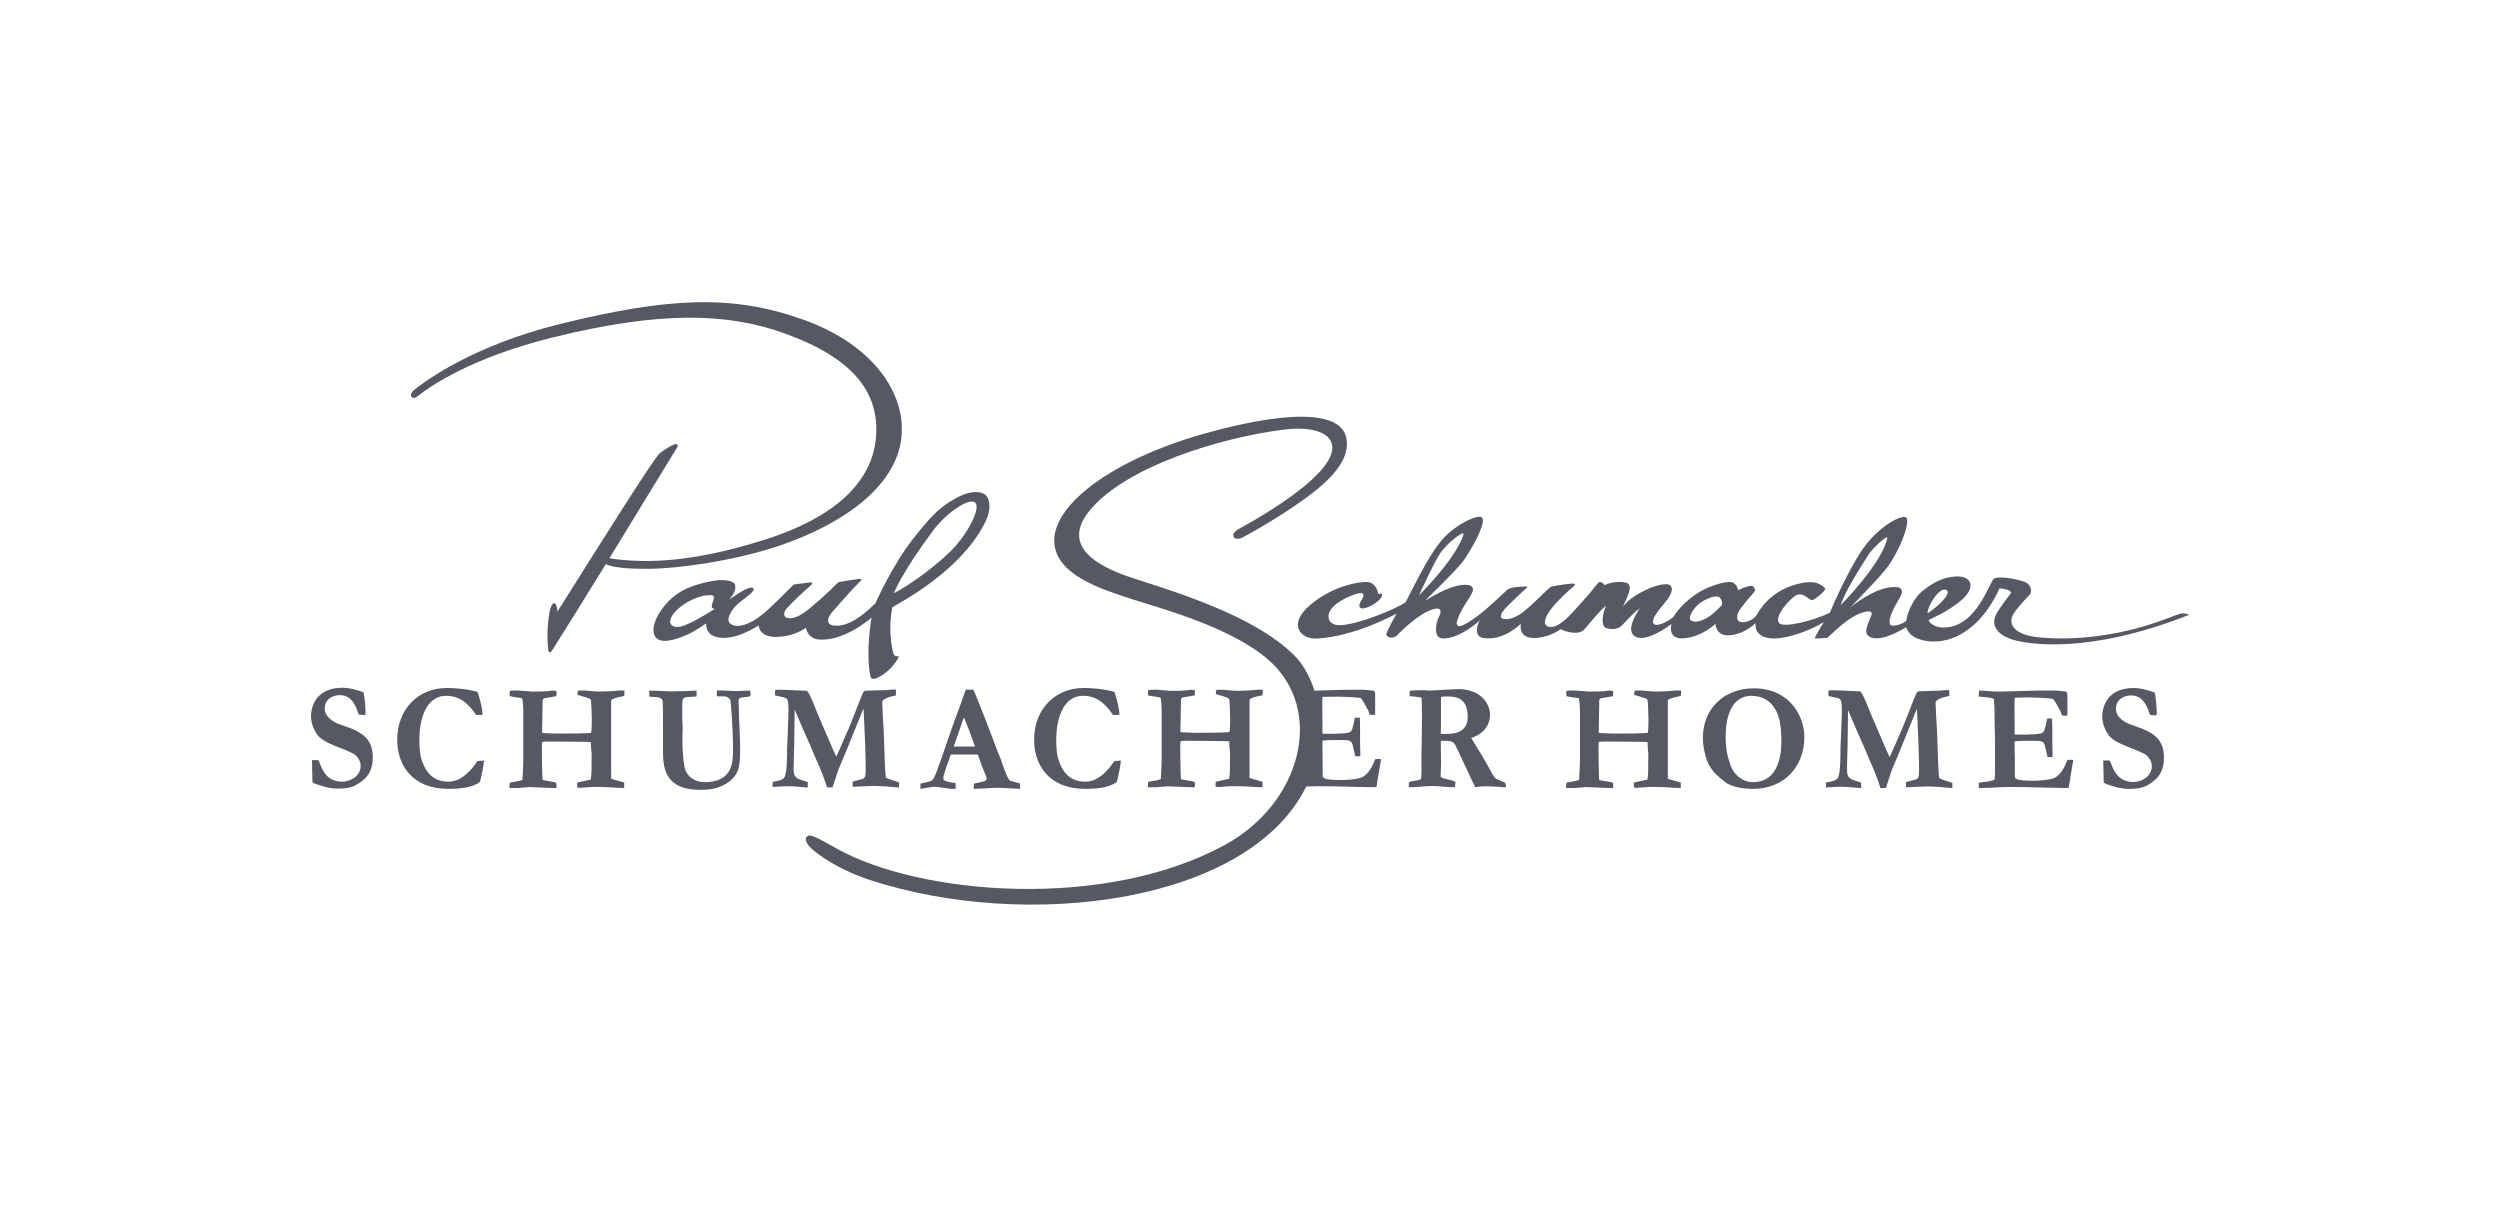<svg width="364" height="176" viewBox="0 0 364 176" fill="none" xmlns="http://www.w3.org/2000/svg">
<g filter="url(#filter0_d_1285_1693)">
<path d="M65.268 109.814C62.724 109.814 61.9 107.885 61.628 107.266C61.291 106.478 61.058 105.733 61.058 103.603C61.058 101.056 61.88 97.312 64.958 97.312C66.854 97.312 68.137 98.32 69.319 100.095H70.264C70.244 98.885 69.593 96.891 69.529 96.735C67.672 96.217 65.67 96.17 65.019 96.17C61.04 96.17 57.835 99.109 57.835 103.705C57.835 107.375 59.98 110.864 65.316 110.864C66.664 110.864 68.812 110.733 69.888 109.83C70.14 108.831 70.37 107.795 70.476 106.744C69.926 106.77 69.76 106.788 69.486 106.834C68.684 108.069 67.23 109.814 65.268 109.814Z" fill="#565963"/>
<path d="M89.281 96.618C88.776 96.64 87.872 96.687 87.384 96.687C86.606 96.687 85.785 96.597 85.785 96.597C85.197 96.507 84.415 96.532 84.162 96.555C84.097 96.778 84.097 96.825 84.076 97.177C84.392 97.294 85.871 97.609 86.017 97.87C86.1 97.984 86.162 100.295 86.162 100.54V101.033C86.162 102.329 86.102 102.314 86.076 102.693C85.447 102.805 82.667 102.805 81.698 102.805H80.939C80.664 102.785 79.256 102.765 78.938 102.712C78.915 102.449 78.957 101.615 78.957 101.099C78.957 100.742 78.999 98.973 78.999 98.57V97.984C78.999 97.944 79.06 97.741 79.231 97.675L80.999 97.364C81.042 97.07 81.042 96.982 81.02 96.597C80.806 96.581 80.745 96.555 80.39 96.555C80.159 96.555 80.111 96.581 79.925 96.62C78.724 96.717 78.601 96.689 78.259 96.689H77.461C77.293 96.689 76.767 96.62 76.279 96.598C75.796 96.582 75.354 96.533 75.333 96.533C75.056 96.533 74.511 96.533 74.234 96.598C74.17 96.871 74.17 96.916 74.219 97.366C74.49 97.453 75.881 97.609 76.025 97.676C76.132 97.985 76.194 99.111 76.194 99.423V106.656C76.194 107.421 76.132 108.34 76.068 109.549C75.666 109.702 75.522 109.725 74.233 109.951C74.168 110.415 74.168 110.415 74.168 110.734H75.438C75.626 110.734 76.825 110.599 77.013 110.599C77.606 110.599 80.347 110.759 80.997 110.734C80.997 110.693 81.04 110.49 81.04 110.328C81.04 110.257 81.02 110.079 80.997 109.994C80.725 109.796 79.188 109.679 78.996 109.549C78.934 109.008 78.892 105.582 78.892 104.871C78.892 104.836 78.934 104.172 78.934 104.039C79.228 103.947 79.819 103.97 80.449 103.97L85.213 104.011C85.632 104.011 85.737 104.039 86.032 104.053C86.056 104.599 86.056 104.642 86.056 104.836L86.139 105.627V106.55C86.139 108.321 86.139 108.604 86.014 109.505C85.38 109.635 84.703 109.794 84.073 109.929C84.036 110.152 84.036 110.201 84.036 110.64L84.37 110.709C84.663 110.709 85.362 110.624 85.653 110.624C86.184 110.578 86.246 110.578 86.771 110.578C87.4 110.578 88.204 110.598 88.942 110.64C89.703 110.693 90.417 110.733 90.883 110.733V109.95C90.628 109.83 89.28 109.505 88.981 109.386C89.002 109.096 88.981 107.572 88.981 107.24V98.096C88.981 98.096 89.024 97.921 89.044 97.869C89.532 97.635 89.784 97.563 90.883 97.334C90.902 97.045 90.925 96.934 90.925 96.552C90.717 96.531 90.503 96.531 90.209 96.531C90.082 96.532 89.43 96.597 89.281 96.618Z" fill="#565963"/>
<path d="M243.127 96.618C242.62 96.64 241.719 96.687 241.229 96.687C240.449 96.687 239.629 96.597 239.629 96.597C239.041 96.507 238.261 96.532 238.011 96.555C237.944 96.778 237.944 96.825 237.926 97.177C238.241 97.294 239.714 97.609 239.866 97.87C239.948 97.984 240.01 100.295 240.01 100.54V101.033C240.01 102.329 239.948 102.314 239.927 102.693C239.292 102.805 236.516 102.805 235.541 102.805H234.786C234.512 102.785 233.092 102.765 232.782 102.712C232.762 102.449 232.803 101.615 232.803 101.099C232.803 100.742 232.845 98.973 232.845 98.57V97.984C232.845 97.944 232.908 97.741 233.077 97.675L234.848 97.364C234.888 97.07 234.888 96.982 234.868 96.597C234.654 96.581 234.591 96.555 234.235 96.555C234.005 96.555 233.965 96.581 233.772 96.62C232.569 96.717 232.446 96.689 232.108 96.689H231.304C231.136 96.689 230.611 96.62 230.128 96.598C229.644 96.582 229.202 96.533 229.178 96.533C228.91 96.533 228.359 96.533 228.085 96.598C228.019 96.871 228.019 96.916 228.065 97.366C228.342 97.453 229.727 97.609 229.871 97.676C229.98 97.985 230.046 99.111 230.046 99.423V106.656C230.046 107.421 229.98 108.34 229.913 109.549C229.518 109.702 229.367 109.725 228.083 109.951C228.017 110.415 228.017 110.415 228.017 110.734H229.285C229.473 110.734 230.671 110.599 230.862 110.599C231.455 110.599 234.197 110.759 234.849 110.734C234.849 110.693 234.89 110.49 234.89 110.328C234.89 110.257 234.869 110.079 234.849 109.994C234.571 109.796 233.036 109.679 232.845 109.549C232.783 109.008 232.743 105.582 232.743 104.871C232.743 104.836 232.783 104.172 232.783 104.039C233.079 103.947 233.67 103.97 234.301 103.97L239.062 104.011C239.483 104.011 239.589 104.039 239.886 104.053C239.908 104.599 239.908 104.642 239.908 104.836L239.99 105.627V106.55C239.99 108.321 239.99 108.604 239.865 109.505C239.23 109.635 238.555 109.794 237.925 109.929C237.881 110.152 237.881 110.201 237.881 110.64L238.219 110.709C238.512 110.709 239.206 110.624 239.503 110.624C240.03 110.578 240.093 110.578 240.622 110.578C241.251 110.578 242.055 110.598 242.791 110.64C243.549 110.693 244.265 110.733 244.725 110.733V109.95C244.474 109.83 243.126 109.505 242.833 109.386C242.85 109.096 242.833 107.572 242.833 107.24V98.096C242.833 98.096 242.872 97.921 242.892 97.869C243.381 97.635 243.631 97.563 244.725 97.334C244.748 97.045 244.77 96.934 244.77 96.552C244.56 96.531 244.348 96.531 244.051 96.531C243.93 96.532 243.277 96.597 243.127 96.618Z" fill="#565963"/>
<path d="M107.152 96.618C107.027 96.618 106.609 96.597 106.186 96.579C105.785 96.555 105.364 96.532 105.198 96.532H104.374V97.383H105.471C105.726 97.383 106.226 97.584 106.355 97.984C106.4 98.122 106.73 101.996 106.73 105.133C106.73 106.03 106.711 107.217 106.206 108.181C105.68 109.14 104.648 109.882 102.602 109.882C102.159 109.882 100.266 109.75 99.716 107.887C99.483 107.106 99.334 104.601 99.357 103.791L99.4 101.907C99.332 101.034 99.332 100.837 99.332 99.045C99.332 98.704 99.355 97.872 99.44 97.742C99.481 97.701 99.695 97.515 99.987 97.499C100.092 97.499 101.354 97.429 101.421 97.406V96.555C100.6 96.597 98.389 96.667 97.565 96.667C97.121 96.667 94.992 96.532 94.509 96.555L94.549 97.429C94.683 97.453 95.371 97.471 95.541 97.499C95.752 97.515 96.238 97.564 96.409 97.87C96.554 98.099 96.531 98.441 96.531 105.045C96.531 107.437 96.531 111.002 101.946 111.002C103.381 111.002 104.942 110.778 106.203 109.771C107.782 108.519 107.761 107.267 107.761 104.438C107.761 103.99 107.656 101.753 107.639 101.235C107.594 100.389 107.594 100.272 107.594 99.578C107.594 99.357 107.537 98.299 107.537 98.059C107.537 97.607 107.702 97.584 108.439 97.498C108.816 97.469 108.862 97.469 109.236 97.363C109.28 97.176 109.28 97.116 109.28 97.045C109.28 96.913 109.236 96.716 109.218 96.553C109.134 96.532 107.301 96.618 107.152 96.618Z" fill="#565963"/>
<path d="M117.617 109.869C115.893 109.356 115.551 109.26 115.551 107.918C115.551 107.116 115.618 105.432 115.635 104.559L115.702 99.385H115.743C115.762 99.475 116.5 101.177 116.646 101.533L118.187 105.029C118.311 105.365 118.523 105.88 118.67 106.195C119.728 108.594 119.825 108.854 120.42 110.647H121.221C121.304 110.382 121.791 108.907 122.083 108.023L123.16 105.479L125.69 99.23H125.728C125.75 99.539 125.75 99.636 125.79 100.369L125.961 104.221C126.003 105.299 126.047 106.98 126.047 108.054C126.047 109.15 125.922 109.26 125.625 109.396C125.413 109.492 124.382 109.707 124.149 109.8V110.563C125.058 110.522 126.491 110.431 127.397 110.431C127.65 110.431 128.638 110.476 129.018 110.499C130.285 110.648 130.412 110.63 130.896 110.648V109.914C130.659 109.848 129.063 109.33 129.004 109.221C128.827 108.974 128.727 103.173 128.661 102.275C128.616 101.645 128.449 98.744 128.449 98.263C128.449 97.594 130.346 97.279 130.45 97.259V96.406C130.241 96.362 129.545 96.431 129.081 96.475L126.132 96.559C125.774 96.584 125.753 96.628 125.477 97.278C124.804 98.872 124.234 100.524 123.542 102.137L121.768 106.175C121.645 105.948 120.99 104.444 120.586 103.507L118.988 99.785C118.774 99.293 118.481 98.467 118.25 97.952C118.061 97.52 117.766 96.874 117.512 96.582C116.332 96.515 113.762 96.43 113.742 96.43H113.404C113.045 96.45 113.003 96.45 112.854 96.45C112.834 96.827 112.834 96.945 112.854 97.257C113.022 97.301 113.087 97.323 113.574 97.413C114.036 97.505 114.375 97.591 114.538 97.727C114.879 97.971 114.795 99.784 114.795 100.054L114.646 104.02C114.622 104.536 114.602 104.576 114.602 104.875C114.602 105.828 114.602 107.716 114.392 108.631C114.243 109.304 114.179 109.593 112.521 109.822L112.474 110.579C112.813 110.559 114.263 110.47 114.498 110.47C115.169 110.47 115.928 110.516 116.263 110.559C116.916 110.624 116.984 110.624 117.614 110.644V109.869H117.617Z" fill="#565963"/>
<path d="M140.63 96.411L140.547 96.609C139.532 99.542 139.346 99.861 138.476 102.345C137.852 104.179 137.425 105.44 137.111 106.311C136.288 108.621 136.04 109.331 135.718 109.625C135.53 109.78 134.288 110.003 134.015 110.095V110.855C134.372 110.855 135.422 110.522 136.373 110.565C137.042 110.657 137.764 110.767 138.439 110.855H139.135C139.158 110.68 139.135 110.299 139.135 110.026C137.573 109.763 137.348 109.735 137.348 109.203C137.348 108.864 138.294 106.244 138.439 105.864H142.378C142.741 106.868 142.755 107.043 143.348 108.457C143.625 109.106 143.644 109.175 143.644 109.38C143.644 109.651 143.373 109.735 143.243 109.764C143.052 109.827 142.043 110.052 141.815 110.095C141.792 110.407 141.767 110.522 141.767 110.855L142.948 110.813C144.174 110.767 144.294 110.704 145.392 110.704C145.624 110.704 146.279 110.744 146.928 110.769C147.607 110.815 148.279 110.857 148.53 110.857C148.53 110.609 148.553 110.5 148.486 110.076C148.319 110.003 148.148 109.937 147.709 109.849C147.688 109.827 147.161 109.711 147.099 109.695C146.74 109.495 146.236 108.084 145.752 106.648C145.666 106.402 145.16 105.171 145.054 104.905C144.419 103.154 142.102 97.17 141.721 96.413L140.63 96.411ZM138.862 104.694L140.334 100.459C140.822 101.496 141.723 103.98 141.955 104.694H138.862Z" fill="#565963"/>
<path d="M158.045 110.865C159.39 110.865 161.544 110.734 162.612 109.832C162.869 108.833 163.102 107.796 163.205 106.745C162.661 106.771 162.489 106.79 162.22 106.836C161.417 108.069 159.963 109.814 158.001 109.814C155.454 109.814 154.63 107.885 154.36 107.266C154.023 106.478 153.789 105.733 153.789 103.603C153.789 101.056 154.61 97.312 157.686 97.312C159.582 97.312 160.87 98.32 162.054 100.095H162.996C162.974 98.885 162.324 96.891 162.257 96.735C160.401 96.217 158.402 96.17 157.752 96.17C153.766 96.17 150.565 99.109 150.565 103.705C150.565 107.376 152.707 110.865 158.045 110.865Z" fill="#565963"/>
<path d="M169.016 109.431C168.611 109.586 168.465 109.618 167.183 109.833C167.121 110.31 167.121 110.31 167.121 110.624H168.384C168.573 110.624 169.773 110.49 169.965 110.49C170.557 110.49 173.289 110.641 173.946 110.624C173.946 110.579 173.992 110.377 173.992 110.217C173.992 110.154 173.97 109.971 173.946 109.884C173.674 109.679 172.136 109.572 171.948 109.432C171.881 108.896 171.838 105.475 171.838 104.757C171.838 104.729 171.881 104.056 171.881 103.929C172.174 103.836 172.767 103.859 173.396 103.859L178.159 103.901C178.582 103.901 178.687 103.929 178.983 103.948C179.003 104.486 179.003 104.533 179.003 104.729L179.085 105.514V106.442C179.085 108.207 179.085 108.495 178.961 109.389C178.329 109.531 177.653 109.679 177.021 109.817C176.984 110.039 176.984 110.088 176.984 110.528L177.317 110.601C177.61 110.601 178.312 110.51 178.601 110.51C179.132 110.467 179.195 110.467 179.717 110.467C180.35 110.467 181.15 110.492 181.888 110.528C182.647 110.581 183.362 110.625 183.828 110.625V109.835C183.575 109.728 182.229 109.39 181.931 109.277C181.954 108.988 181.931 107.458 181.931 107.132V97.985C181.931 97.985 181.974 97.81 181.992 97.768C182.478 97.515 182.728 97.449 183.828 97.231C183.848 96.937 183.865 96.825 183.865 96.44C183.66 96.418 183.451 96.418 183.156 96.418C183.026 96.418 182.374 96.489 182.228 96.508C181.722 96.534 180.815 96.581 180.328 96.581C179.547 96.581 178.726 96.489 178.726 96.489C178.141 96.395 177.357 96.418 177.105 96.44C177.043 96.663 177.043 96.709 177.018 97.07C177.336 97.176 178.812 97.497 178.958 97.767C179.045 97.869 179.106 100.182 179.106 100.429V100.919C179.106 102.222 179.045 102.2 179.019 102.578C178.39 102.692 175.604 102.692 174.638 102.692H173.878C173.605 102.672 172.192 102.647 171.877 102.6C171.855 102.335 171.9 101.507 171.9 100.988C171.9 100.63 171.944 98.862 171.944 98.463V97.869C171.944 97.834 172.004 97.627 172.169 97.563L173.941 97.249C173.987 96.962 173.987 96.87 173.966 96.489C173.752 96.465 173.69 96.44 173.334 96.44C173.098 96.44 173.057 96.465 172.867 96.508C171.668 96.597 171.539 96.581 171.205 96.581H170.403C170.235 96.581 169.707 96.508 169.222 96.489C168.736 96.465 168.295 96.418 168.274 96.418C168 96.418 167.454 96.418 167.178 96.489C167.117 96.755 167.117 96.802 167.155 97.249C167.431 97.337 168.822 97.497 168.966 97.563C169.075 97.869 169.137 98.999 169.137 99.308V106.55C169.141 107.305 169.079 108.228 169.016 109.431Z" fill="#565963"/>
<path d="M200.22 106.55C199.546 108.452 198.659 108.985 198.369 109.14C197.606 109.53 195.501 109.57 195.415 109.57C192.552 109.57 192.572 109.277 192.572 108.765V106.387C192.552 105.874 192.532 104.329 192.552 103.836C193.313 103.748 194.094 103.748 194.868 103.748C196.382 103.748 196.722 103.748 196.93 104.391L197.329 106.116H198.07C198.07 105.81 198.023 104.303 198.023 103.97V101.976C198.023 101.463 198.023 101.369 197.985 100.494H197.269C196.977 102.017 196.871 102.513 196.428 102.65C195.579 102.897 192.697 102.848 192.551 102.825V102.513V101.463C192.531 100.767 192.509 97.895 192.551 97.472C192.844 97.451 194.468 97.43 194.785 97.43C194.827 97.43 197.606 97.499 198.135 97.652C198.472 98.06 198.551 98.215 199.21 99.447C199.357 99.851 199.357 99.871 199.463 100.072C199.711 100.098 199.818 100.098 200.218 100.072C200.24 99.668 200.218 97.629 200.218 97.177C200.218 96.804 200.158 96.71 200.027 96.581C199.229 96.49 198.807 96.42 198.169 96.42C196.996 96.42 195.646 96.42 194.468 96.466C194.057 96.483 192.513 96.532 191.388 96.561C190.69 94.36 189.598 92.544 188.342 91.317C183.463 86.557 174.932 83.341 166.038 80.532C162.364 79.373 153.521 76.522 158.708 70.27C163.927 63.978 177.352 59.797 186.75 58.572C190.891 58.04 193.115 58.93 193.758 60.225C196.028 64.788 180.404 72.983 180.199 73.106C179.699 73.408 179.435 73.815 179.633 74.196C179.775 74.471 180.308 74.56 180.885 74.266C181.454 73.98 187.569 70.673 191.775 67.239C194.063 65.367 195.674 63.429 196.017 61.535C197.496 53.355 180.633 57.642 175.341 59.137C161.939 62.93 153.536 69.377 153.499 74.646C153.463 79.68 160.328 81.786 165.184 83.356C168.575 84.451 179.29 87.294 184.736 92.119C192.958 99.401 189.511 112.934 178.321 119.032C160.734 128.614 133.967 126.284 121.927 119.61C120.033 118.559 118.282 117.502 117.765 117.66C116.791 117.958 117.611 119.128 118.359 119.745C120.42 121.444 123.248 122.979 126.502 124.077C149.53 131.66 181.859 127.501 190.191 110.512C190.212 110.512 190.236 110.51 190.249 110.51C190.774 110.491 191.554 110.467 191.999 110.467C193.31 110.467 195.287 110.51 196.656 110.552C197.418 110.581 198.168 110.581 198.83 110.601C199.505 110.625 200.068 110.625 200.406 110.601C200.452 110.287 200.705 108.766 200.768 108.404C201.017 107 201.034 106.839 201.077 106.525C200.684 106.5 200.556 106.5 200.22 106.55Z" fill="#565963"/>
<path d="M218.776 109.794C217.768 109.388 217.662 109.388 217.283 108.677C216.565 107.349 216.458 107.217 215.728 105.935C215.32 105.242 214.608 104.148 214.208 103.452C216.147 102.804 216.948 101.46 216.948 100.071C216.948 98.276 215.384 96.331 212.352 96.331C212.014 96.331 211.084 96.395 210.181 96.439C209.256 96.487 208.328 96.552 207.991 96.552C207.932 96.552 207.738 96.531 207.546 96.506C207.378 96.506 207.21 96.487 207.187 96.487C206.852 96.487 205.752 96.506 205.271 96.579C205.21 96.735 205.251 97.229 205.251 97.363L206.203 97.448C206.492 97.471 206.936 97.583 206.977 97.583C207.026 98.028 207.04 99.982 207.04 100.517C207.04 101.057 206.996 103.747 206.996 104.349C206.996 104.71 206.936 106.452 206.959 106.835C206.976 107.418 206.996 109.007 206.893 109.458C206.64 109.569 206.476 109.616 205.879 109.7C205.418 109.77 205.313 109.813 205.145 109.928C205.099 110.216 205.099 110.285 205.145 110.621C205.541 110.621 206.028 110.621 206.452 110.576C206.959 110.506 208.156 110.443 208.561 110.443C208.98 110.443 209.19 110.443 211.172 110.621H211.845C211.888 110.354 211.888 110.283 211.907 109.812C211.446 109.632 210.985 109.526 210.52 109.409C210.116 109.319 210.053 109.291 209.759 109.119C209.759 108.828 209.822 107.368 209.822 107.055C209.822 106.383 209.782 105.314 209.782 104.64C209.782 104.192 209.782 104.095 209.805 103.876C211.485 103.807 211.634 103.967 212.012 104.724C212.477 105.641 214.539 110.172 214.799 110.62C214.959 110.595 215.785 110.486 215.949 110.486H216.67C216.753 110.486 217.705 110.546 217.787 110.546H218.228C218.607 110.62 218.671 110.62 219.241 110.62C219.287 110.152 219.266 109.993 218.776 109.794ZM209.784 102.848V102.539C209.784 101.818 209.807 101.753 209.807 101.237V97.675C209.807 97.675 209.807 97.609 209.823 97.472C210.031 97.429 210.162 97.407 210.626 97.407C211.72 97.407 213.703 97.407 213.703 100.405C213.703 103.05 210.986 102.897 209.784 102.848Z" fill="#565963"/>
<path d="M255.337 96.219C251.164 96.219 247.94 99.06 247.94 103.409C247.94 104.754 248.324 106.272 248.635 106.971C249.27 108.338 249.988 108.92 251.164 109.86C252.049 110.549 253.759 110.862 255.215 110.862C259.784 110.862 262.714 107.614 262.714 103.341C262.714 100.274 260.588 96.219 255.337 96.219ZM255.215 109.881C253.698 109.881 252.412 108.764 251.965 107.418C251.569 106.228 251.256 105.288 251.256 103.318C251.256 98.524 253.293 97.314 254.961 97.314C256.669 97.314 258.015 98.097 258.771 99.848C259.366 101.237 259.366 103.188 259.366 104.011C259.364 106.008 258.902 109.881 255.215 109.881Z" fill="#565963"/>
<path d="M282.027 102.357C281.985 101.727 281.819 98.818 281.819 98.345C281.819 97.673 283.713 97.363 283.819 97.334V96.487C283.609 96.439 282.914 96.506 282.451 96.553L279.498 96.64C279.147 96.667 279.121 96.715 278.845 97.364C278.17 98.951 277.605 100.606 276.907 102.222L275.139 106.252C275.014 106.028 274.362 104.532 273.96 103.589L272.364 99.873C272.148 99.38 271.849 98.553 271.618 98.031C271.427 97.607 271.136 96.96 270.882 96.666C269.706 96.595 267.13 96.505 267.11 96.505H266.771C266.416 96.531 266.374 96.531 266.225 96.531C266.205 96.912 266.205 97.022 266.225 97.334C266.397 97.38 266.453 97.405 266.94 97.498C267.404 97.583 267.746 97.673 267.911 97.807C268.248 98.057 268.164 99.871 268.164 100.134L268.011 104.096C267.993 104.619 267.971 104.664 267.971 104.954C267.971 105.915 267.971 107.795 267.764 108.718C267.616 109.385 267.553 109.676 265.888 109.908L265.847 110.661C266.181 110.637 267.635 110.548 267.873 110.548C268.544 110.548 269.302 110.596 269.638 110.637C270.293 110.706 270.356 110.706 270.982 110.73V109.947C269.259 109.426 268.923 109.34 268.923 107.995C268.923 107.188 268.983 105.509 269.011 104.638L269.07 99.465H269.116C269.136 99.551 269.874 101.256 270.02 101.611L271.554 105.108C271.68 105.442 271.898 105.961 272.04 106.268C273.097 108.673 273.202 108.936 273.789 110.73H274.588C274.678 110.461 275.161 108.981 275.451 108.105L276.528 105.555L279.055 99.306H279.099C279.121 99.617 279.121 99.71 279.163 100.445L279.328 104.299C279.375 105.377 279.415 107.054 279.415 108.127C279.415 109.227 279.289 109.34 278.993 109.474C278.782 109.566 277.752 109.791 277.52 109.876V110.635C278.426 110.594 279.855 110.503 280.766 110.503C281.018 110.503 282.004 110.545 282.386 110.573C283.654 110.729 283.779 110.704 284.263 110.729V109.988C284.029 109.924 282.429 109.408 282.366 109.288C282.194 109.051 282.092 103.251 282.027 102.357Z" fill="#565963"/>
<path d="M301.011 106.655C300.335 108.564 299.45 109.096 299.149 109.248C298.397 109.636 296.29 109.678 296.207 109.678C293.334 109.678 293.358 109.388 293.358 108.876V106.5C293.334 105.981 293.319 104.438 293.334 103.947C294.099 103.858 294.873 103.858 295.658 103.858C297.179 103.858 297.515 103.858 297.717 104.506L298.124 106.228H298.856C298.856 105.919 298.817 104.42 298.817 104.085V102.091C298.817 101.572 298.817 101.484 298.774 100.609H298.061C297.766 102.128 297.656 102.627 297.215 102.768C296.373 103.011 293.484 102.966 293.334 102.946V102.629V101.573C293.319 100.882 293.298 98.016 293.334 97.589C293.634 97.567 295.256 97.544 295.574 97.544C295.614 97.544 298.397 97.612 298.925 97.771C299.258 98.172 299.341 98.326 300 99.558C300.144 99.963 300.144 99.988 300.25 100.186C300.506 100.209 300.609 100.209 301.011 100.186C301.031 99.785 301.011 97.745 301.011 97.297C301.011 96.917 300.944 96.828 300.82 96.692C300.018 96.6 299.596 96.536 298.961 96.536C297.785 96.536 296.441 96.536 295.255 96.584C294.663 96.601 291.714 96.692 291.065 96.692C290.703 96.692 290.285 96.692 289.48 96.621C289.292 96.621 288.36 96.536 288.156 96.536C288.137 96.644 288.113 97.277 288.093 97.41C288.219 97.41 289.187 97.518 289.378 97.546C289.544 97.567 290.177 97.639 290.307 97.793L290.407 99.384V100.61C290.407 101.596 290.47 102.604 290.47 103.593V108.725C290.47 109.189 290.452 109.299 290.366 109.533C290.223 109.592 289.948 109.73 289.314 109.799C288.384 109.915 288.301 109.934 288.111 109.976V110.74C288.347 110.74 289.524 110.697 289.775 110.697C289.818 110.697 290.845 110.628 291.038 110.628C291.565 110.604 292.343 110.582 292.785 110.582C294.096 110.582 296.078 110.628 297.447 110.667C298.201 110.697 298.959 110.697 299.614 110.713C300.29 110.739 300.862 110.739 301.201 110.713C301.241 110.405 301.492 108.879 301.554 108.522C301.805 107.111 301.827 106.953 301.874 106.639C301.475 106.612 301.347 106.612 301.011 106.655Z" fill="#565963"/>
<path d="M312.045 102.154C311.753 102.017 310.277 101.522 309.941 101.392C309.728 101.284 308.082 100.606 308.082 99.216C308.082 97.675 309.473 97.251 310.277 97.251C312.128 97.251 312.702 99.043 313.02 100.073C313.074 100.097 313.857 100.165 313.881 100.165C313.904 100.165 313.983 100.137 313.983 100.119C314.025 99.959 314.025 99.873 314.025 99.689C314.025 99.085 313.904 97.471 313.712 96.825C312.616 96.418 311.479 96.171 310.693 96.171C306.337 96.171 306.081 99.601 306.081 100.343C306.081 101.394 306.608 102.651 307.264 103.321C307.985 104.04 309.397 104.575 310.154 104.872C310.782 105.112 311.144 105.242 312.234 105.764C312.424 105.848 313.307 106.524 313.307 107.535C313.307 109.097 311.755 109.863 310.613 109.863C309.492 109.863 308.698 109.346 308.341 108.923C307.832 108.361 307.684 107.986 307.18 106.725H306.232C306.232 107.152 306.295 109.326 306.295 109.797C306.295 110.063 306.607 110.155 307.662 110.467C308.801 110.867 309.878 110.867 309.981 110.867C311.288 110.867 312.175 110.696 312.994 110.129C313.857 109.549 315.074 108.741 315.074 106.255C315.074 103.543 313.333 102.739 312.045 102.154Z" fill="#565963"/>
<path d="M51.244 102.109C50.948 101.976 49.475 101.481 49.139 101.346C48.928 101.235 47.282 100.563 47.282 99.175C47.282 97.629 48.675 97.209 49.475 97.209C51.327 97.209 51.893 99 52.213 100.029C52.271 100.054 53.056 100.12 53.079 100.12C53.099 100.12 53.184 100.098 53.184 100.077C53.223 99.917 53.223 99.825 53.223 99.648C53.223 99.043 53.099 97.429 52.907 96.779C51.814 96.379 50.672 96.131 49.89 96.131C45.533 96.131 45.279 99.555 45.279 100.297C45.279 101.348 45.811 102.607 46.46 103.274C47.182 103.995 48.59 104.532 49.346 104.825C49.978 105.066 50.337 105.197 51.435 105.719C51.62 105.805 52.512 106.479 52.512 107.493C52.512 109.054 50.948 109.816 49.808 109.816C48.697 109.816 47.89 109.298 47.535 108.877C47.027 108.314 46.879 107.938 46.373 106.679H45.429C45.429 107.109 45.487 109.28 45.487 109.751C45.487 110.021 45.809 110.108 46.86 110.424C47.995 110.825 49.073 110.825 49.179 110.825C50.483 110.825 51.367 110.648 52.195 110.077C53.055 109.505 54.277 108.695 54.277 106.209C54.277 103.501 52.529 102.693 51.244 102.109Z" fill="#565963"/>
<path d="M117.324 87.408C117.324 87.408 117.59 88.955 119.166 89.106C122.63 89.441 126.36 86.408 126.898 85.922C126.898 85.922 126 90.918 126.73 94.472C126.847 95.04 127.456 94.844 127.845 94.646C130.119 93.479 130.895 91.549 130.895 91.549C130.253 91.633 130.105 91.37 129.976 90.747C129.213 87.1 129.948 84.401 129.948 84.401C131.344 83.583 140.181 78.92 143.539 71.837C143.976 70.916 144.313 69.538 143.812 68.493C143.543 67.852 142.578 67.448 141.178 67.737C139.822 68.02 138.17 69.102 137.508 69.585C135.914 70.742 134.325 72.684 132.944 74.451C129.815 78.458 127.461 83.836 127.461 83.836C126.914 84.339 123.997 87.421 121.442 87.083C120.072 86.902 120.496 85.84 121.413 84.834C122.584 83.55 123.727 82.124 125.286 80.604C125.506 80.39 125.368 80.244 125.178 80.269C124.453 80.374 122.868 80.606 122.24 80.728C122.15 80.745 121.998 80.823 121.894 80.924C121.365 81.438 120.598 82.312 117.997 84.49C116.785 85.509 115.762 86.063 114.925 86.014C113.842 85.951 114.113 85.052 114.593 84.537C115.39 83.672 117.03 82.088 118.117 81.175C118.415 80.925 118.171 80.767 118.028 80.787C117.479 80.866 116.195 81.03 115.713 81.083C115.663 81.087 115.551 81.135 115.47 81.208C114.851 81.77 112.399 84.366 110.881 85.562C109.168 86.912 107.482 87.474 106.471 86.912C105.357 86.294 106.799 84.427 107.543 83.819C108.284 83.215 110.077 82.039 109.682 81.647C109.293 81.251 107.893 82.097 106.153 83.314C106.909 82.509 107.218 81.616 107.006 81.112C106.734 80.468 105.298 80.426 104.666 80.468C104.036 80.514 101.261 80.942 99.273 82.046C96.673 83.489 94.526 86.88 95.303 88.522C95.968 89.945 98.333 89.152 100.027 88.424C101.094 87.972 102.826 86.766 102.826 86.766C102.826 86.766 102.653 88.148 104.028 88.657C106.695 89.641 110.459 87.054 110.459 87.054C110.459 87.054 110.488 88.797 113.068 88.736C115.767 88.673 117.324 87.408 117.324 87.408ZM135.92 73.17C137.572 70.966 140.379 68.906 141.605 69.032C143.206 69.199 141.275 73.056 139.078 75.555C136.91 77.998 132.119 81.441 130.141 82.365C130.141 82.365 131.327 79.295 135.92 73.17ZM99.059 87.241C97.583 87.526 96.76 86.423 98.776 84.614C100.6 82.979 103.1 82.416 103.815 82.735C104.145 82.886 103.732 83.694 103.627 84.178C103.627 84.178 103.581 84.69 104.099 84.634C101.605 86.232 99.787 87.1 99.059 87.241Z" fill="#565963"/>
<path d="M318.05 85.318C317.615 85.233 317.148 85.436 315.622 86.021C305.929 89.73 298.177 88.918 296.889 88.797C293.562 88.483 292.193 87.073 293.16 85.39C293.494 84.803 294.554 83.579 295.474 82.656C295.994 82.137 295.641 81.076 294.893 80.764C293.993 80.389 292.257 80.088 291.527 80.085C290.934 80.083 290.366 80.078 290.159 80.43C289.141 82.16 287.293 87.458 282.847 87.366C281.586 87.342 280.811 86.584 280.831 86.278C280.835 86.208 283.61 85.141 285.696 83.284C287.787 81.421 286.938 79.874 284.965 79.932C283.736 79.965 282.287 80.234 280.227 81.79C278.168 83.344 277.658 85.768 277.53 86.426C276.726 87.006 275.35 87.346 275.179 86.886C274.856 86.021 275.91 84.201 276.667 82.922C277.122 82.15 276.951 81.569 276.249 81.491C273.307 81.159 269.463 84.398 269.463 84.398C271.643 82.072 274.38 79.393 275.362 77.777C277.173 74.794 278.002 72.046 277.595 71.406C277.184 70.768 273.802 72.322 271.221 75.92C270.216 77.318 268.075 81.236 266.422 85.219C264.126 86.334 259.617 87.512 259.029 86.697C258.302 85.692 260.635 83.143 261.514 82.677C262.548 82.131 263.417 83.409 263.817 83.385C264.224 83.35 266.011 81.908 265.713 81.635C265.223 81.185 264.461 80.363 261.879 80.993C258.803 81.742 256.898 83.547 255.814 85.463C255.337 86.307 254.136 86.689 253.467 86.577C252.802 86.462 252.665 85.604 253.505 84.501C255.384 82.036 255.732 82.196 255.446 81.639C255.231 81.198 254.912 81.244 254.192 81.463C253.581 81.65 253.085 81.946 253.085 81.946C253.028 81.766 252.828 80.655 251.685 80.731C250.435 80.814 248.307 81.547 246.851 82.567C244.519 84.198 243.689 85.768 243.689 85.768C242.643 86.715 241.096 87.284 240.758 86.8C240.362 86.229 241.389 84.966 242.415 83.734C243.046 82.975 243.729 81.96 243.267 81.307C242.908 80.801 241.251 81.123 239.632 81.887C238.389 82.473 237.003 83.35 236.281 84.349C236.952 82.963 237.504 81.782 237.211 81.166C236.897 80.502 234.557 80.653 233.636 81.204C233.465 80.913 233.032 80.604 232.777 80.8C232.426 81.072 231.787 82.114 230.398 83.58C229.285 84.756 227.245 87.461 225.661 87.279C224.553 87.149 224.811 86.012 225.836 84.671C226.84 83.357 228.57 81.821 229.185 81.319C229.522 81.044 229.123 80.939 228.849 80.965C227.796 81.066 226.148 81.323 225.848 81.428C225.597 81.516 224.317 82.828 223.394 83.691C221.816 85.17 220.572 86.216 219.116 86.143C218.294 86.1 218.021 85.495 220.353 83.412C220.383 83.385 221.595 82.189 222.318 81.57C222.469 81.442 222.41 81.398 222.135 81.395C221.206 81.386 219.836 81.534 219.468 81.862C218.739 82.508 216.483 84.734 214.988 85.797C213.387 86.935 212.679 87.246 212.391 87.159C212.098 87.065 212.049 86.797 212.123 86.53C212.549 84.99 213.519 83.743 214.185 82.608C214.855 81.477 214.221 81.09 213.136 81.148C210.731 81.274 207.53 83.468 207.53 83.468C207.605 83.212 212.151 79.053 213.245 77.409C214.944 74.859 216.417 71.829 215.743 71.317C215.136 70.855 211.657 72.419 209.635 74.991C207.876 77.231 206.182 80.727 204.653 83.691C203.528 84.535 197.667 87.02 194.989 87.026C193.371 87.029 192.874 85.567 194.152 84.302C195.382 83.083 197.822 82.225 198.304 82.364C198.79 82.506 198.304 83.277 198.304 83.277C198.304 83.277 197.456 84.435 198.279 84.585C198.817 84.684 200.498 83.903 201.069 83.051C201.637 82.19 200.669 82.478 200.669 82.478C200.669 82.478 200.493 80.738 198.919 80.738C198.065 80.738 194.394 81.092 190.864 84C187.333 86.908 189.4 89.109 191.731 88.975C197.321 88.656 202.981 85.518 203.336 85.35C203.336 85.35 201.891 87.924 201.865 88.276C201.842 88.567 201.929 88.641 202.174 88.741C202.51 88.877 202.813 88.929 203.336 88.583C203.336 88.583 205.698 86.061 207.804 85.045C209.043 84.447 210.278 84.269 209.512 85.787C209.002 86.796 208.659 88.972 210.138 88.963C212.116 88.953 214.201 87.43 215.535 86.285C214.892 87.075 214.704 88.682 215.934 88.889C218.968 89.393 221.454 86.79 221.454 86.79C221.349 87.157 221.128 89.09 223.73 88.88C225.127 88.768 226.438 88.187 227.241 87.612C227.862 87.962 229.881 88.573 230.68 87.642C232.164 85.916 232.777 85.092 233.839 84.164C233.566 84.775 233.415 85.44 233.365 85.935C233.283 86.767 233.438 87.379 234.001 87.502C234.621 87.635 235.467 87.707 236.12 87.095C236.687 86.564 237.629 85.387 238.746 84.572C237.786 86.03 237.041 87.673 237.82 88.465C239.337 90.004 243.383 86.845 243.383 86.845C243.343 86.993 243.29 87.178 243.287 87.503C243.281 88.223 243.58 89.15 245.507 88.905C247.392 88.665 249.061 87.499 249.766 86.836C249.766 86.836 249.832 88.64 251.77 88.502C253.309 88.393 254.534 87.684 255.648 86.717C255.439 87.624 255.971 88.905 258.16 88.963C260.182 89.018 263.44 87.865 265.549 86.579C265.549 86.579 264.28 88.621 264.237 88.916C264.218 89.043 266.034 88.88 266.034 88.88C267.945 87.121 269.335 85.87 270.839 85.308C271.482 85.068 272.876 84.647 272.438 85.693C272.222 86.215 271.61 87.47 271.745 88.082C271.847 88.534 272.217 88.755 272.51 88.844C274.11 89.33 276.644 87.844 277.536 87.333C277.536 87.333 277.876 88.427 279.012 88.907C282.511 90.388 287.887 88.8 291.132 81.657C291.629 81.687 293.117 81.943 292.73 82.446C291.46 84.105 290.541 85.329 290.39 86.123C290.11 87.615 291.463 88.749 293.411 89.242C295.362 89.737 303.942 91.334 318.605 85.574C318.89 85.466 318.624 85.43 318.05 85.318ZM206.591 82.676C206.591 82.676 208.749 78 209.622 76.669C210.734 74.972 213.34 73.062 213.084 73.84C211.872 77.538 206.591 82.676 206.591 82.676ZM250.736 83.983C250.713 84.159 250.238 84.57 249.789 85.009C248.381 86.377 246.753 86.804 246.18 86.314C245.748 85.945 246.439 84.668 247.419 83.889C248.167 83.295 249.405 82.746 250.1 82.864C250.59 82.949 250.781 83.633 250.736 83.983ZM272.069 76.73C272.53 75.974 274.966 73.624 274.782 74.417C273.919 78.165 268.001 84.116 268.001 84.116C268.768 81.786 271.107 78.309 272.069 76.73ZM283.387 81.903C284.012 82.23 283.022 83.347 282.412 83.916C281.5 84.766 280.645 85.304 280.645 85.304C280.686 84.102 282.418 81.394 283.387 81.903Z" fill="#565963"/>
<path d="M131.268 59.489C131.824 53.253 127.166 46.171 116.929 42.529C106.607 38.857 97.311 39.269 81.391 43.211C69.423 46.175 62.204 51.17 60.16 52.892C59.992 53.035 59.679 53.532 59.904 53.769C60.254 54.142 60.625 53.83 60.938 53.587C62.83 52.116 68.758 48.034 80.503 45.127C96.176 41.25 105.992 41.526 114.419 44.607C124.054 48.127 128.013 52.997 127.559 59.49C127.15 65.34 122.766 70.947 111.349 74.577C100.135 78.141 93.744 77.788 90.743 77.533C89.728 77.445 89.143 77.372 88.747 77.252C93.039 70.26 96.54 64.454 98.591 61.154C98.808 60.806 98.593 60.57 98.214 60.685C97.833 60.8 96.959 61.297 96.069 61.985C95.282 62.591 87.979 74.219 81.172 85.031C81.106 84.365 80.966 83.922 80.739 83.829C80.455 83.714 80.111 84.469 79.998 85.157C79.758 86.612 79.574 88.597 79.836 90.691C79.873 90.993 80.117 91.138 80.423 90.653C83.174 86.287 85.802 82.045 88.2 78.144C89.449 78.717 91.856 78.822 94.183 78.822C98.567 78.822 106.843 77.698 113.551 75.427C121.935 72.582 130.579 67.208 131.268 59.489Z" fill="#565963"/>
</g>
<defs>
<filter id="filter0_d_1285_1693" x="-43.721" y="-15" width="451.441" height="205.714" filterUnits="userSpaceOnUse" color-interpolation-filters="sRGB">
<feFlood flood-opacity="0" result="BackgroundImageFix"/>
<feColorMatrix in="SourceAlpha" type="matrix" values="0 0 0 0 0 0 0 0 0 0 0 0 0 0 0 0 0 0 127 0" result="hardAlpha"/>
<feOffset dy="4"/>
<feGaussianBlur stdDeviation="22"/>
<feComposite in2="hardAlpha" operator="out"/>
<feColorMatrix type="matrix" values="0 0 0 0 0 0 0 0 0 0 0 0 0 0 0 0 0 0 0.05 0"/>
<feBlend mode="normal" in2="BackgroundImageFix" result="effect1_dropShadow_1285_1693"/>
<feBlend mode="normal" in="SourceGraphic" in2="effect1_dropShadow_1285_1693" result="shape"/>
</filter>
</defs>
</svg>

